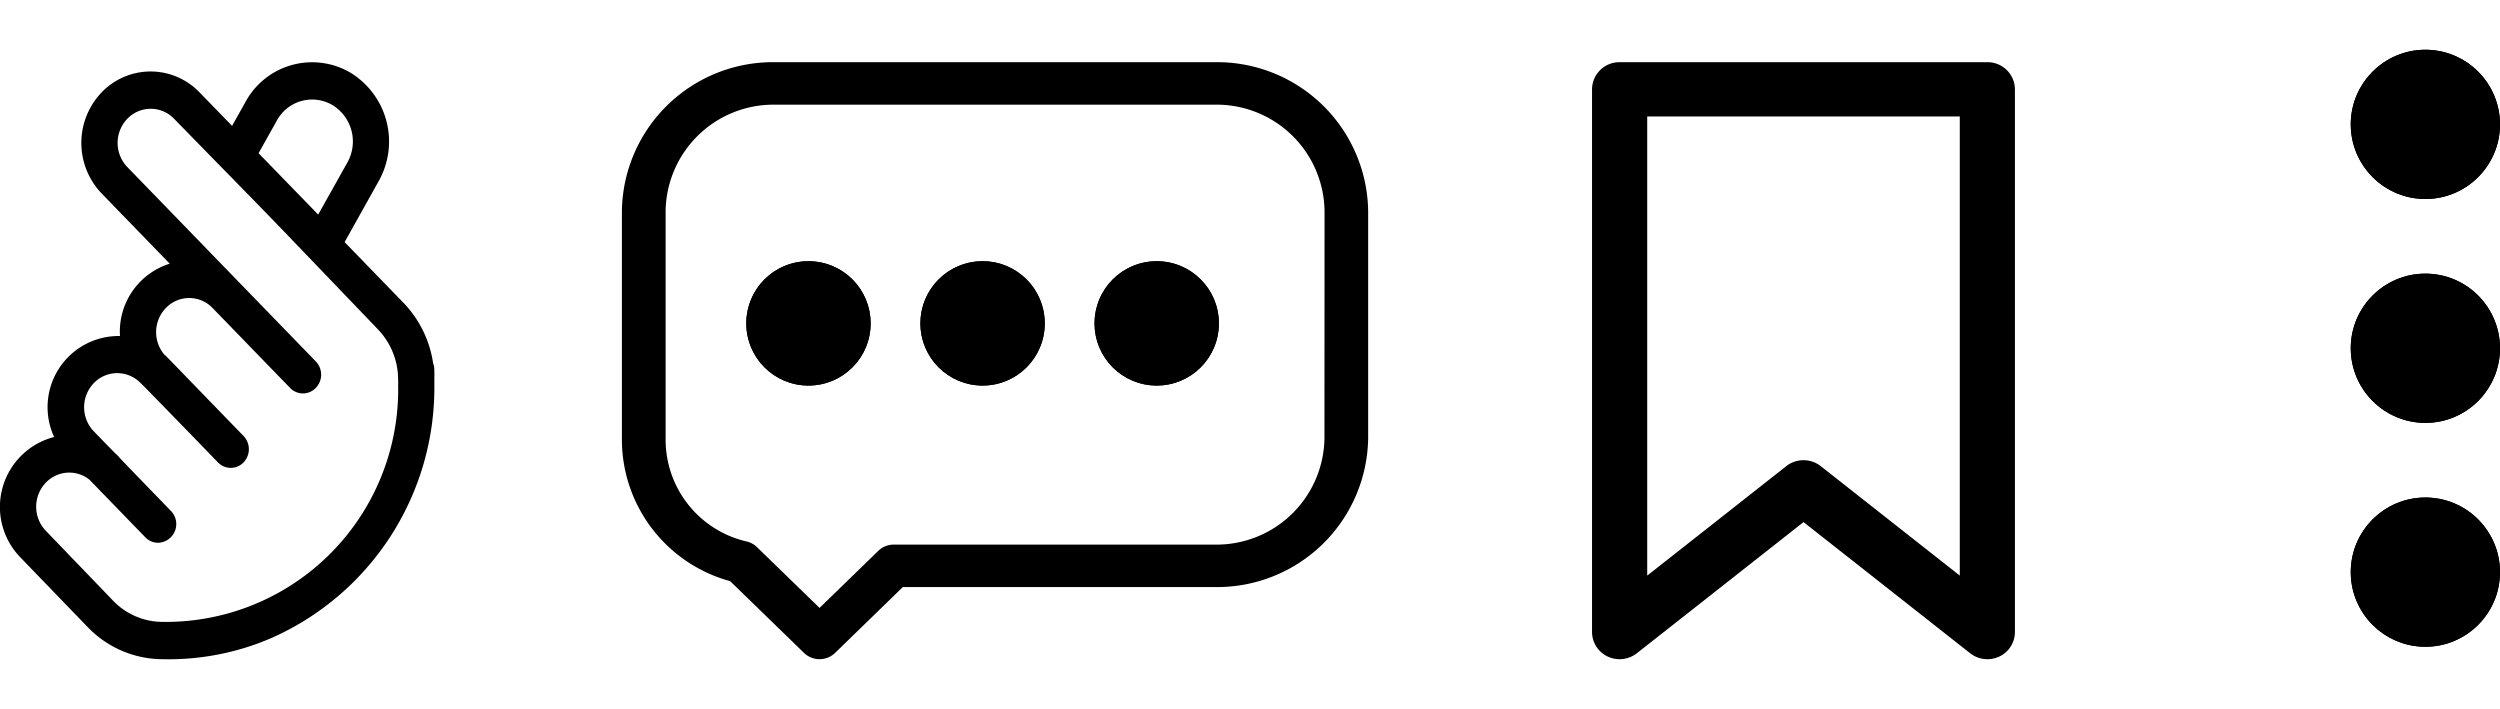 <svg xmlns="http://www.w3.org/2000/svg" width="100.5" height="28.5" viewBox="0 0 100.5 24.5">
  <g id="Group_16" data-name="Group 16" transform="translate(-624 -987.5)">
    <path id="bookmark" 
    d="M65.891,0H51.109A1.1,1.1,0,0,0,50,1.091V22.909a1.09,1.09,0,0,0,.628.983,1.123,1.123,0,0,0,1.173-.131l6.7-5.273,6.7,5.273a1.124,1.124,0,0,0,1.173.131A1.089,1.089,0,0,0,67,22.909V1.091A1.1,1.1,0,0,0,65.891,0ZM64.783,20.639l-5.59-4.4a1.123,1.123,0,0,0-1.385,0l-5.59,4.4V2.182H64.783Z" 
    transform="translate(638 988)"
    />
    <g id="Ellipse_129" data-name="Ellipse 129" transform="translate(718.5 1005.5)" stroke="#000" stroke-width="1">
      <circle cx="3" cy="3" r="3" stroke="none"/>
      <circle cx="3" cy="3" r="2.5" fill="none"/>
    </g>
    <g id="Ellipse_130" data-name="Ellipse 130" transform="translate(718.5 996.5)" stroke="#000" stroke-width="1">
      <circle cx="3" cy="3" r="3" stroke="none"/>
      <circle cx="3" cy="3" r="2.5" fill="none"/>
    </g>
    <g id="Ellipse_131" data-name="Ellipse 131" transform="translate(718.5 987.5)" stroke="#000" stroke-width="1">
      <circle cx="3" cy="3" r="3" stroke="none"/>
      <circle cx="3" cy="3" r="2.5" fill="none"/>
    </g>
    <path id="Path_111" data-name="Path 111" d="M81.388,12.1A4.434,4.434,0,0,0,80.2,9.676L77.831,7.233,79.2,4.781A3.244,3.244,0,0,0,78.072.426a3.046,3.046,0,0,0-4.224,1.167l-.541.967L72,1.215a2.726,2.726,0,0,0-3.939,0,2.938,2.938,0,0,0,0,4.06L70.8,8.1a2.861,2.861,0,0,0-2,2.908,2.86,2.86,0,0,0-2.647,4.059A2.906,2.906,0,0,0,64.79,19.9L67.5,22.707A4.189,4.189,0,0,0,70.524,24a10.407,10.407,0,0,0,4.331-.837,11,11,0,0,0,6.583-10.156c0-.665.015-.734-.05-.906ZM75.109,2.343a1.612,1.612,0,0,1,2.236-.617,1.717,1.717,0,0,1,.6,2.3l-1.177,2.1L74.372,3.659Zm4.874,10.664A9.345,9.345,0,0,1,70.524,22.5a2.764,2.764,0,0,1-2-.852L65.821,18.84a1.4,1.4,0,0,1,0-1.939,1.3,1.3,0,0,1,1.748-.121l2.251,2.32a.714.714,0,0,0,.514.22.754.754,0,0,0,.515-1.28c-2.708-2.791-1.956-2.034-2.117-2.2-.182-.188.161.184-.983-1a1.4,1.4,0,0,1,0-1.94,1.306,1.306,0,0,1,1.881,0c.109.112-.6-.637,3.109,3.188a.712.712,0,0,0,1.029,0,.767.767,0,0,0,0-1.061c-3.359-3.463-3.1-3.207-3.178-3.263a1.4,1.4,0,0,1,.053-1.881,1.3,1.3,0,0,1,1.881,0c3.418,3.524,3.14,3.246,3.225,3.305a.709.709,0,0,0,.828-.011.766.766,0,0,0,.1-1.143L69.095,4.215a1.4,1.4,0,0,1,0-1.939,1.3,1.3,0,0,1,1.881,0c4.641,4.751,2.672,2.708,8.191,8.461a2.916,2.916,0,0,1,.8,1.735,4.826,4.826,0,0,1,.015.535Z" transform="translate(560.023 988)"/>
    <path id="Path_112" data-name="Path 112" d="M23.848.5H6.152A6.073,6.073,0,0,0,0,6.477v9.232a5.906,5.906,0,0,0,4.353,5.654L7.324,24.25a.9.9,0,0,0,1.243,0L11.293,21.6H23.848A6.073,6.073,0,0,0,30,15.624V6.477A6.073,6.073,0,0,0,23.848.5Zm4.395,15.124a4.338,4.338,0,0,1-4.395,4.269H10.929a.892.892,0,0,0-.621.25L7.946,22.438,5.43,19.994a.885.885,0,0,0-.409-.225,4.2,4.2,0,0,1-3.263-4.061V6.477A4.338,4.338,0,0,1,6.152,2.208h17.7a4.338,4.338,0,0,1,4.395,4.269Zm0,0" transform="translate(649 987.5)"/>
    <g id="Ellipse_263" data-name="Ellipse 263" transform="translate(668 996)" stroke="#000" stroke-width="1">
      <circle cx="2.5" cy="2.5" r="2.5" stroke="none"/>
      <circle cx="2.5" cy="2.5" r="2" fill="none"/>
    </g>
    <g id="Ellipse_264" data-name="Ellipse 264" transform="translate(661 996)" stroke="#000" stroke-width="1">
      <circle cx="2.5" cy="2.5" r="2.5" stroke="none"/>
      <circle cx="2.5" cy="2.5" r="2" fill="none"/>
    </g>
    <g id="Ellipse_265" data-name="Ellipse 265" transform="translate(654 996)" stroke="#000" stroke-width="1">
      <circle cx="2.5" cy="2.5" r="2.5" stroke="none"/>
      <circle cx="2.5" cy="2.5" r="2" fill="none"/>
    </g>
  </g>
</svg>
